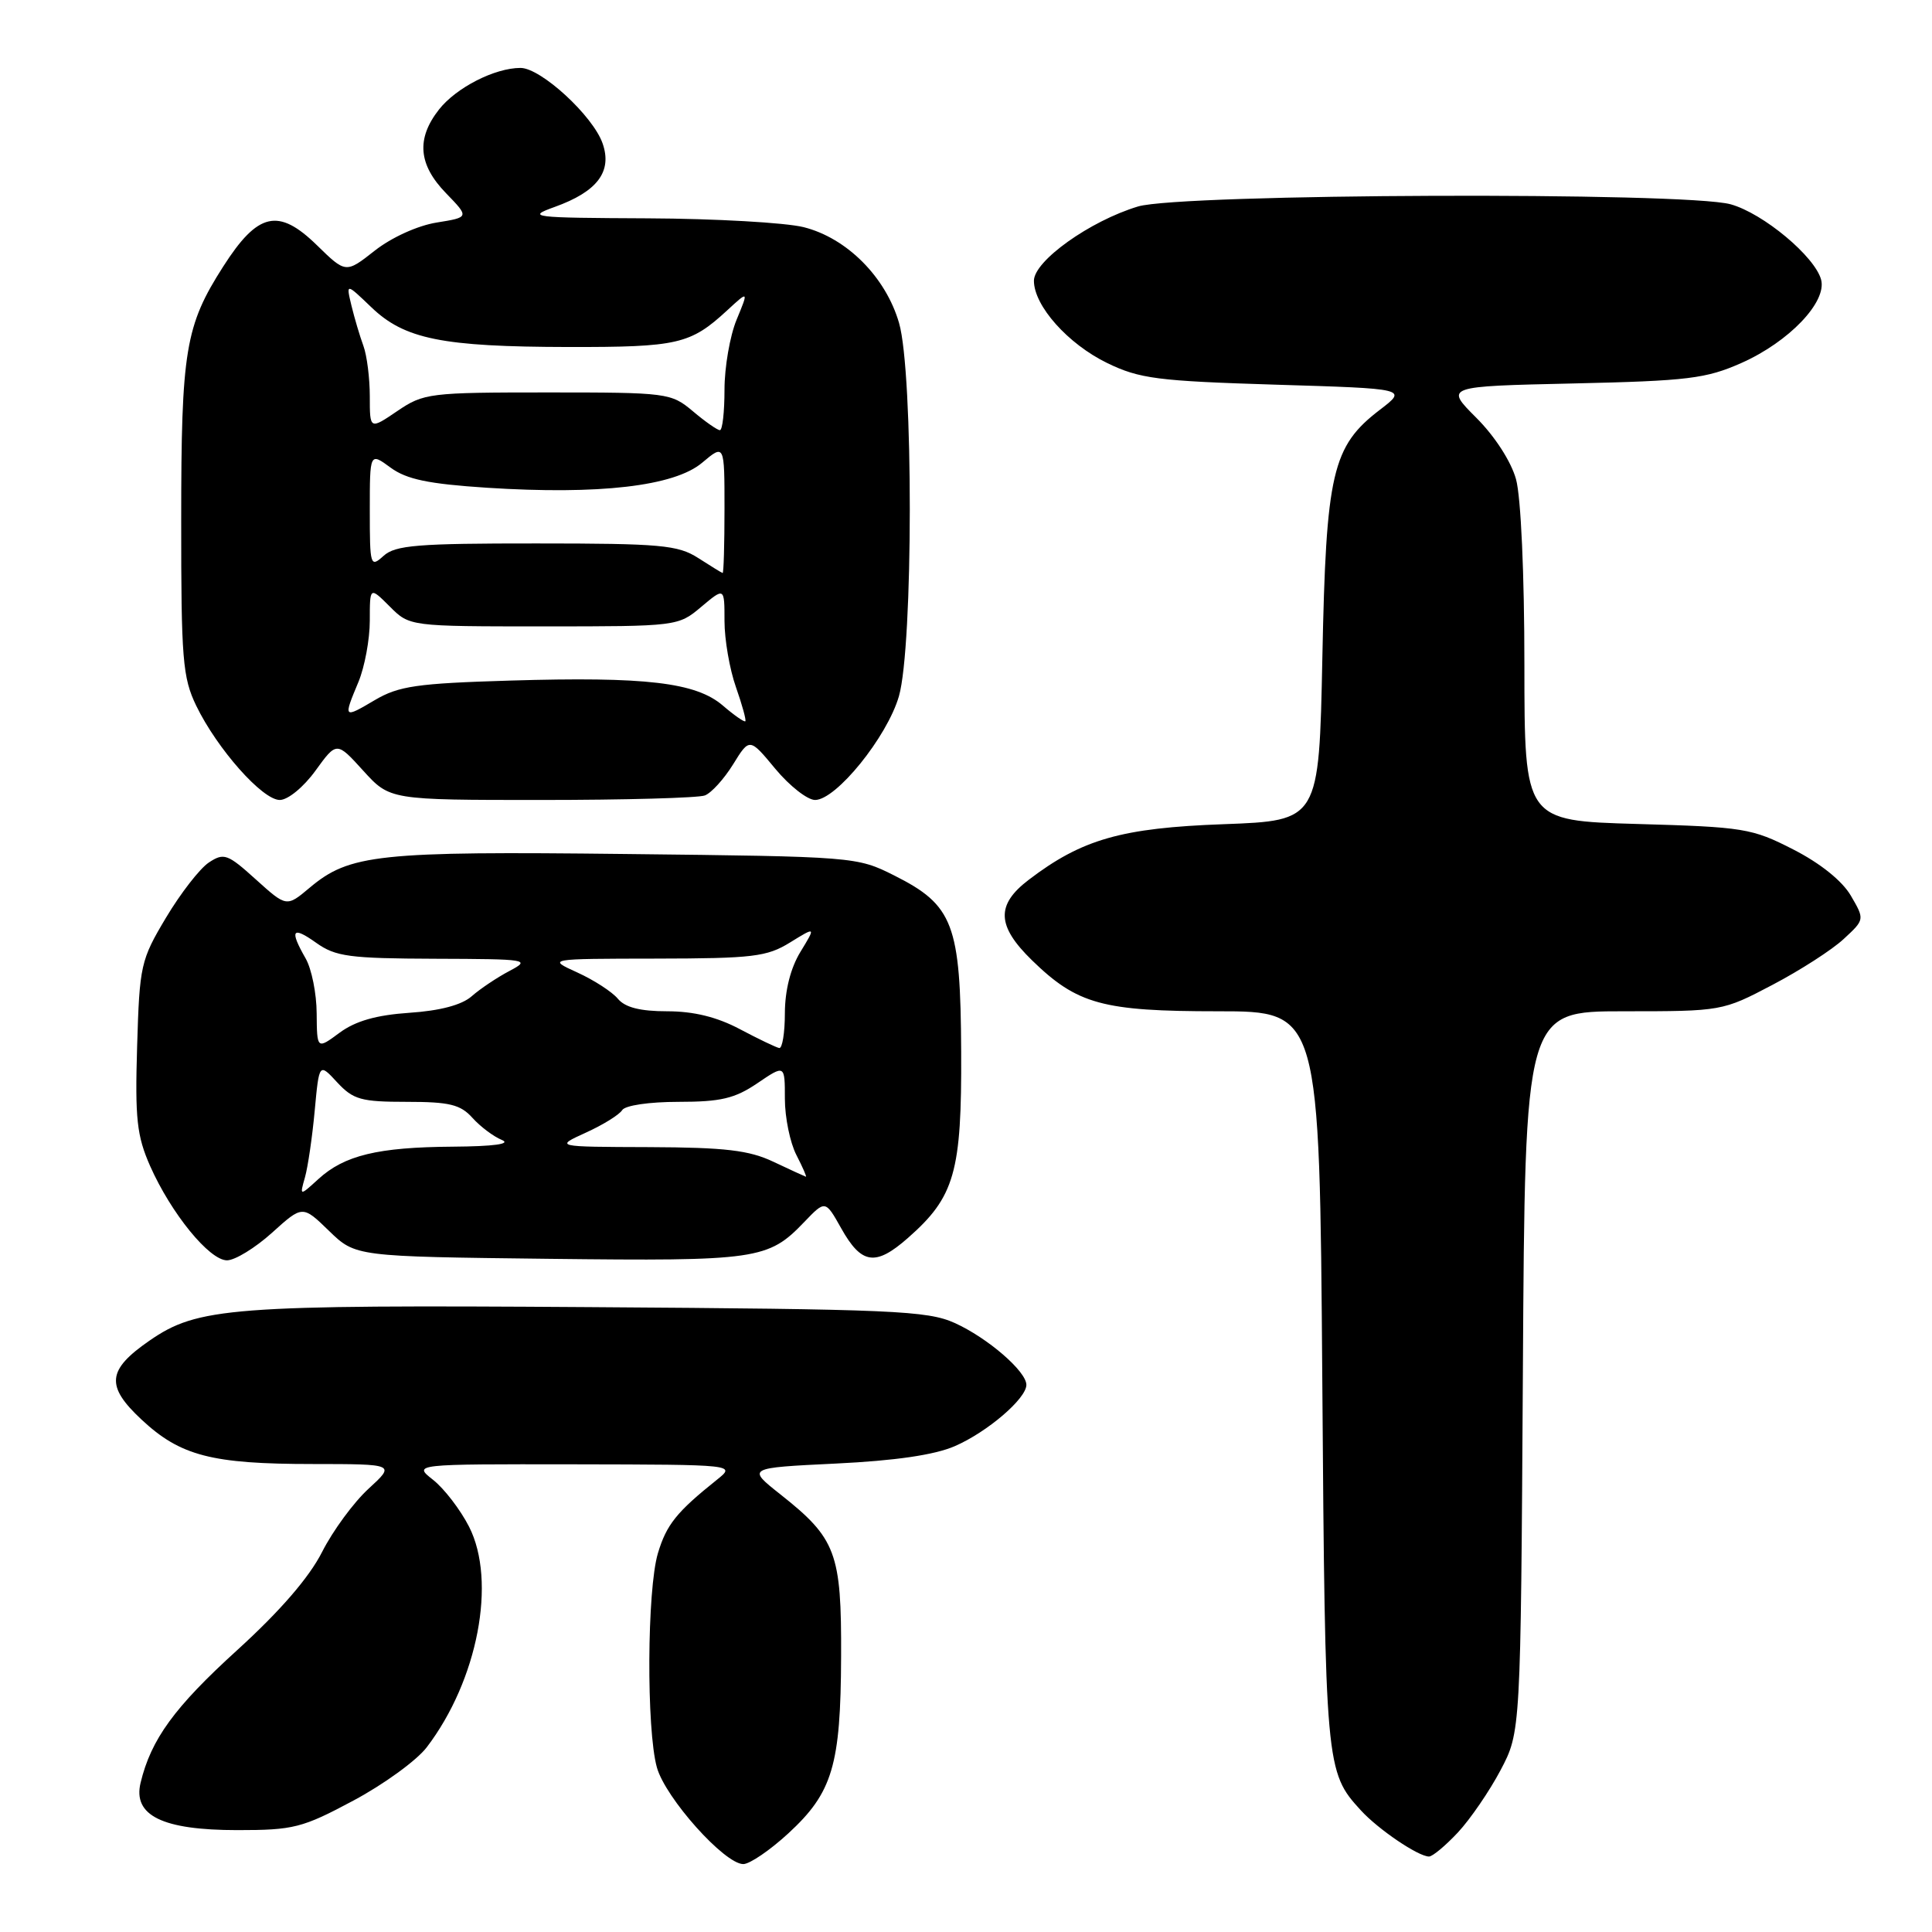 <?xml version="1.0" encoding="UTF-8" standalone="no"?>
<!DOCTYPE svg PUBLIC "-//W3C//DTD SVG 1.1//EN" "http://www.w3.org/Graphics/SVG/1.1/DTD/svg11.dtd" >
<svg xmlns="http://www.w3.org/2000/svg" xmlns:xlink="http://www.w3.org/1999/xlink" version="1.1" viewBox="0 0 256 256">
 <g >
 <path fill="currentColor"
d=" M 104.47 242.92 C 110.32 237.53 111.40 233.92 111.45 219.50 C 111.51 205.75 110.80 203.86 103.39 198.00 C 98.97 194.50 98.97 194.50 110.74 193.93 C 118.61 193.55 123.82 192.79 126.50 191.63 C 130.82 189.76 136.00 185.32 136.00 183.50 C 136.00 181.71 130.86 177.27 126.50 175.30 C 122.87 173.67 118.34 173.47 78.09 173.20 C 30.53 172.88 26.20 173.21 19.78 177.66 C 14.19 181.53 13.98 183.65 18.75 188.10 C 23.90 192.91 28.04 193.99 41.45 193.99 C 52.39 194.00 52.39 194.00 48.84 197.26 C 46.88 199.05 44.11 202.82 42.68 205.64 C 40.97 209.02 37.12 213.47 31.44 218.64 C 23.10 226.22 20.02 230.46 18.63 236.22 C 17.58 240.57 21.52 242.50 31.46 242.50 C 38.90 242.50 40.05 242.21 46.82 238.59 C 50.85 236.44 55.22 233.26 56.54 231.53 C 63.31 222.66 65.83 209.51 62.15 202.29 C 61.00 200.04 58.86 197.25 57.39 196.09 C 54.73 194.00 54.73 194.00 76.12 194.03 C 97.50 194.07 97.50 194.07 95.00 196.07 C 89.65 200.35 88.32 202.01 87.18 205.80 C 85.73 210.63 85.64 229.16 87.04 234.19 C 88.16 238.23 96.00 247.00 98.49 247.00 C 99.34 247.00 102.04 245.16 104.47 242.92 Z  M 193.18 242.81 C 194.82 241.05 197.36 237.34 198.83 234.56 C 201.50 229.50 201.50 229.50 201.79 181.75 C 202.07 134.00 202.07 134.00 215.14 134.00 C 228.14 134.00 228.24 133.98 234.86 130.50 C 238.52 128.58 242.77 125.85 244.30 124.42 C 247.09 121.84 247.09 121.84 245.24 118.67 C 244.10 116.72 241.19 114.38 237.62 112.56 C 232.14 109.75 231.06 109.58 216.92 109.18 C 202.00 108.75 202.00 108.75 201.99 88.13 C 201.99 76.10 201.53 65.83 200.88 63.50 C 200.23 61.15 198.06 57.79 195.61 55.35 C 191.45 51.19 191.45 51.19 208.48 50.81 C 223.67 50.47 226.07 50.17 230.76 48.09 C 237.05 45.29 242.08 40.03 241.31 37.07 C 240.50 34.00 233.64 28.27 229.32 27.07 C 223.29 25.40 156.49 25.65 150.79 27.36 C 144.42 29.28 137.00 34.58 137.00 37.20 C 137.00 40.52 141.51 45.58 146.72 48.11 C 150.99 50.18 153.38 50.49 169.00 50.97 C 186.50 51.50 186.50 51.50 182.84 54.30 C 176.51 59.14 175.71 62.62 175.22 87.12 C 174.78 108.74 174.78 108.74 162.14 109.21 C 148.61 109.70 143.36 111.20 136.31 116.58 C 131.95 119.90 132.06 122.68 136.75 127.25 C 142.74 133.08 146.09 134.00 161.39 134.00 C 174.85 134.00 174.85 134.00 175.21 182.75 C 175.59 234.15 175.65 234.79 180.32 239.88 C 182.63 242.41 187.92 245.99 189.35 246.00 C 189.82 246.00 191.54 244.56 193.18 242.81 Z  M 36.04 163.35 C 40.09 159.69 40.09 159.69 43.60 163.10 C 47.11 166.50 47.11 166.50 72.73 166.80 C 100.35 167.12 101.79 166.91 106.56 161.93 C 109.36 159.01 109.36 159.01 111.46 162.75 C 114.15 167.55 116.00 167.82 120.29 164.05 C 126.51 158.59 127.44 155.33 127.36 139.34 C 127.28 122.44 126.33 119.94 118.48 116.00 C 113.55 113.52 113.21 113.50 82.96 113.16 C 50.09 112.78 46.31 113.19 41.03 117.63 C 37.97 120.20 37.97 120.20 33.90 116.53 C 30.15 113.14 29.67 112.97 27.67 114.29 C 26.48 115.08 23.93 118.36 22.00 121.59 C 18.64 127.21 18.49 127.91 18.17 138.64 C 17.88 148.24 18.13 150.50 19.89 154.50 C 22.68 160.79 27.74 167.00 30.08 167.00 C 31.13 167.00 33.81 165.36 36.04 163.35 Z  M 41.80 102.12 C 44.61 98.24 44.61 98.24 48.13 102.12 C 51.66 106.00 51.66 106.00 71.75 106.00 C 82.80 106.00 92.54 105.73 93.40 105.40 C 94.26 105.07 95.94 103.22 97.14 101.28 C 99.32 97.75 99.32 97.75 102.74 101.88 C 104.62 104.14 106.99 106.00 108.00 106.00 C 110.80 106.00 117.55 97.64 119.11 92.26 C 121.02 85.65 121.04 49.36 119.13 42.80 C 117.37 36.72 112.22 31.54 106.49 30.10 C 104.08 29.50 94.78 28.97 85.81 28.93 C 70.39 28.86 69.72 28.78 73.50 27.42 C 79.15 25.39 81.15 22.74 79.85 19.01 C 78.58 15.35 71.67 9.00 68.97 9.00 C 65.56 9.00 60.45 11.61 58.17 14.51 C 55.14 18.37 55.42 21.81 59.10 25.60 C 62.19 28.79 62.19 28.79 57.85 29.49 C 55.35 29.89 51.87 31.47 49.66 33.21 C 45.82 36.23 45.82 36.23 41.99 32.49 C 36.89 27.51 34.17 28.13 29.58 35.31 C 24.55 43.17 24.01 46.42 24.01 68.93 C 24.00 87.35 24.20 89.78 26.00 93.51 C 28.78 99.24 34.77 106.00 37.07 106.00 C 38.15 106.00 40.22 104.30 41.80 102.12 Z  M 40.41 156.00 C 40.80 154.62 41.38 150.65 41.70 147.17 C 42.29 140.83 42.29 140.83 44.68 143.42 C 46.81 145.71 47.85 146.00 53.89 146.00 C 59.55 146.00 61.01 146.35 62.60 148.12 C 63.64 149.28 65.40 150.60 66.50 151.05 C 67.78 151.58 65.43 151.90 59.99 151.94 C 50.07 152.01 45.64 153.08 42.19 156.23 C 39.70 158.50 39.70 158.50 40.41 156.00 Z  M 102.50 153.95 C 99.26 152.41 96.12 152.04 86.00 152.00 C 73.50 151.96 73.50 151.96 77.63 150.08 C 79.90 149.05 82.06 147.71 82.44 147.10 C 82.83 146.47 86.04 146.00 89.92 146.00 C 95.50 146.00 97.37 145.56 100.36 143.53 C 104.00 141.06 104.00 141.06 104.00 145.58 C 104.00 148.07 104.69 151.43 105.53 153.05 C 106.36 154.67 106.93 155.96 106.78 155.92 C 106.62 155.87 104.70 154.99 102.50 153.95 Z  M 41.96 134.28 C 41.95 131.65 41.29 128.38 40.50 127.00 C 38.33 123.21 38.71 122.66 41.90 124.93 C 44.47 126.76 46.31 127.00 57.65 127.04 C 69.98 127.08 70.38 127.14 67.50 128.66 C 65.85 129.53 63.60 131.04 62.50 132.01 C 61.20 133.16 58.32 133.93 54.25 134.20 C 49.85 134.50 47.10 135.29 45.00 136.84 C 42.00 139.06 42.00 139.06 41.96 134.28 Z  M 98.04 136.37 C 95.01 134.76 91.92 134.00 88.41 134.00 C 84.82 134.00 82.83 133.49 81.87 132.34 C 81.12 131.43 78.70 129.86 76.50 128.86 C 72.50 127.04 72.50 127.04 86.88 127.02 C 99.76 127.00 101.62 126.78 104.69 124.88 C 108.11 122.77 108.11 122.77 106.06 126.13 C 104.75 128.28 104.01 131.23 104.00 134.25 C 104.00 136.86 103.66 138.94 103.25 138.87 C 102.84 138.79 100.49 137.67 98.04 136.37 Z  M 95.78 93.49 C 92.21 90.42 85.57 89.64 67.59 90.18 C 55.24 90.55 52.83 90.90 49.66 92.77 C 45.49 95.23 45.47 95.21 47.50 90.35 C 48.32 88.37 49.00 84.72 49.00 82.24 C 49.00 77.73 49.00 77.73 51.64 80.36 C 54.27 83.00 54.27 83.00 72.06 83.00 C 89.74 83.00 89.87 82.98 92.92 80.41 C 96.00 77.82 96.00 77.82 96.00 82.29 C 96.00 84.74 96.68 88.68 97.51 91.03 C 98.34 93.39 98.90 95.43 98.76 95.57 C 98.62 95.71 97.28 94.78 95.78 93.49 Z  M 92.50 73.93 C 89.82 72.22 87.54 72.01 71.08 72.01 C 55.34 72.00 52.39 72.24 50.83 73.65 C 49.07 75.24 49.00 75.01 49.00 67.63 C 49.00 59.94 49.00 59.94 51.75 61.96 C 53.88 63.52 56.75 64.12 64.54 64.63 C 79.38 65.58 89.34 64.43 93.03 61.32 C 96.00 58.82 96.00 58.82 96.00 67.41 C 96.00 72.13 95.89 75.97 95.75 75.93 C 95.61 75.89 94.15 74.99 92.50 73.93 Z  M 49.00 52.53 C 49.00 50.11 48.62 47.09 48.15 45.82 C 47.68 44.54 46.97 42.15 46.57 40.50 C 45.85 37.50 45.85 37.50 49.18 40.69 C 53.59 44.94 58.58 45.95 75.32 45.98 C 89.82 46.00 91.48 45.62 96.35 41.13 C 99.20 38.50 99.20 38.50 97.60 42.37 C 96.72 44.50 96.00 48.66 96.00 51.62 C 96.00 54.58 95.73 57.00 95.39 57.00 C 95.06 57.00 93.45 55.88 91.82 54.50 C 88.91 52.06 88.47 52.00 72.56 52.00 C 56.90 52.00 56.14 52.09 52.64 54.47 C 49.00 56.94 49.00 56.94 49.00 52.53 Z "/>
</g>
</svg>